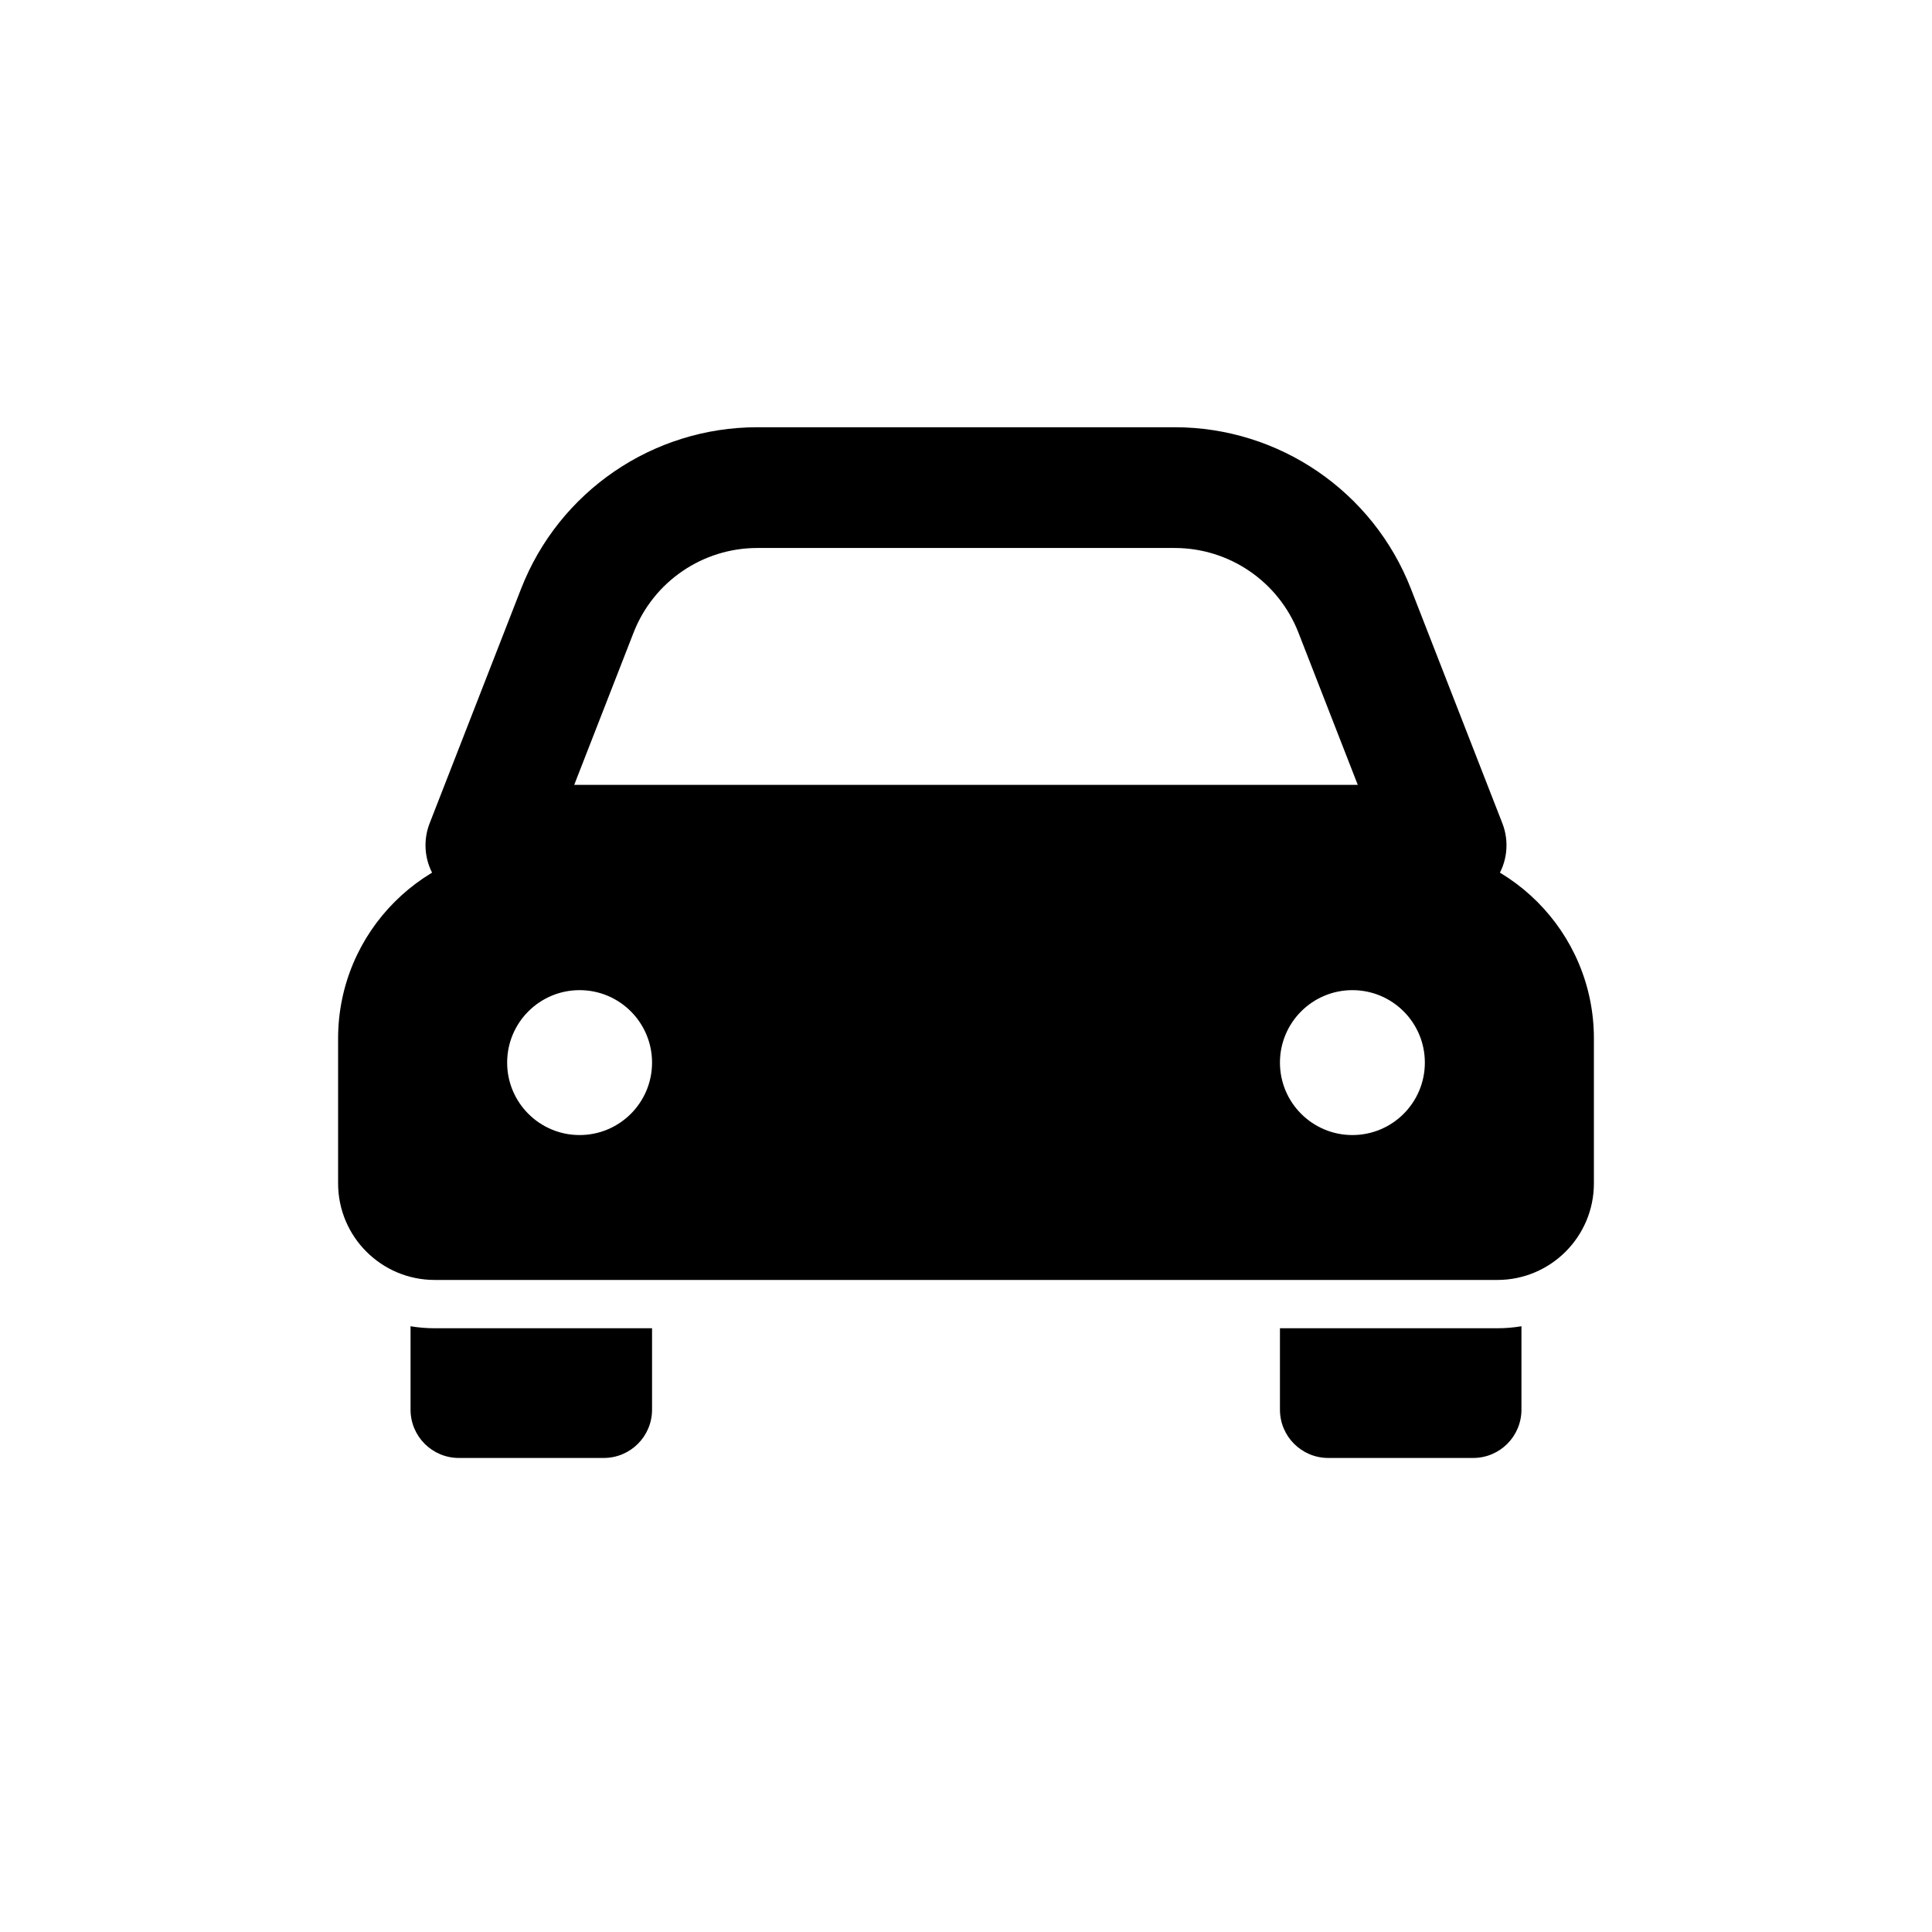 <svg viewBox="0 0 80 80" fill="none">
  <path d="M59.881 35V37.5C60.706 37.5 61.479 37.092 61.945 36.411C62.411 35.729 62.51 34.861 62.21 34.092L59.881 35ZM20.119 35L17.79 34.092C17.49 34.861 17.589 35.729 18.055 36.411C18.521 37.092 19.293 37.5 20.119 37.5V35ZM23.907 25.285L26.236 26.193L23.907 25.285ZM56.093 25.285L58.422 24.377V24.377L56.093 25.285ZM59.881 32.5H20.119V37.5H59.881V32.5ZM21.578 24.377L17.79 34.092L22.448 35.908L26.236 26.193L21.578 24.377ZM31.36 17.691C27.034 17.691 23.15 20.346 21.578 24.377L26.236 26.193C27.059 24.082 29.094 22.691 31.36 22.691V17.691ZM48.639 17.691H31.36V22.691H48.639V17.691ZM58.422 24.377C56.85 20.346 52.966 17.691 48.639 17.691V22.691C50.906 22.691 52.94 24.082 53.764 26.193L58.422 24.377ZM62.21 34.092L58.422 24.377L53.764 26.193L57.551 35.908L62.21 34.092Z" fill="currentColor" />
  <path fill-rule="evenodd" clip-rule="evenodd" d="M62.891 50.791C62.747 50.54 62.477 50.371 62.167 50.371H53.833C53.444 50.371 53.116 50.639 53.025 51H62C62.32 51 62.622 50.925 62.891 50.791ZM26.975 51C26.884 50.639 26.556 50.371 26.167 50.371H17.833C17.523 50.371 17.253 50.54 17.11 50.791C17.378 50.925 17.68 51 18 51H26.975ZM63 54.917V58.371C63 59.476 62.105 60.371 61 60.371H55C53.895 60.371 53 59.476 53 58.371V55H62C62.341 55 62.675 54.972 63 54.917ZM17 54.917C17.325 54.972 17.659 55 18 55H27V58.371C27 59.476 26.105 60.371 25 60.371H19C17.895 60.371 17 59.476 17 58.371V54.917Z" fill="currentColor" />
  <path fill-rule="evenodd" clip-rule="evenodd" d="M14 43C14 38.582 17.582 35 22 35H58C62.418 35 66 38.582 66 43V49C66 51.209 64.209 53 62 53H18C15.791 53 14 51.209 14 49V43ZM21 44C21 42.343 22.343 41 24 41C25.657 41 27 42.343 27 44C27 45.657 25.657 47 24 47C22.343 47 21 45.657 21 44ZM56 41C57.657 41 59 42.343 59 44C59 45.657 57.657 47 56 47C54.343 47 53 45.657 53 44C53 42.343 54.343 41 56 41Z" fill="currentColor" />
</svg>